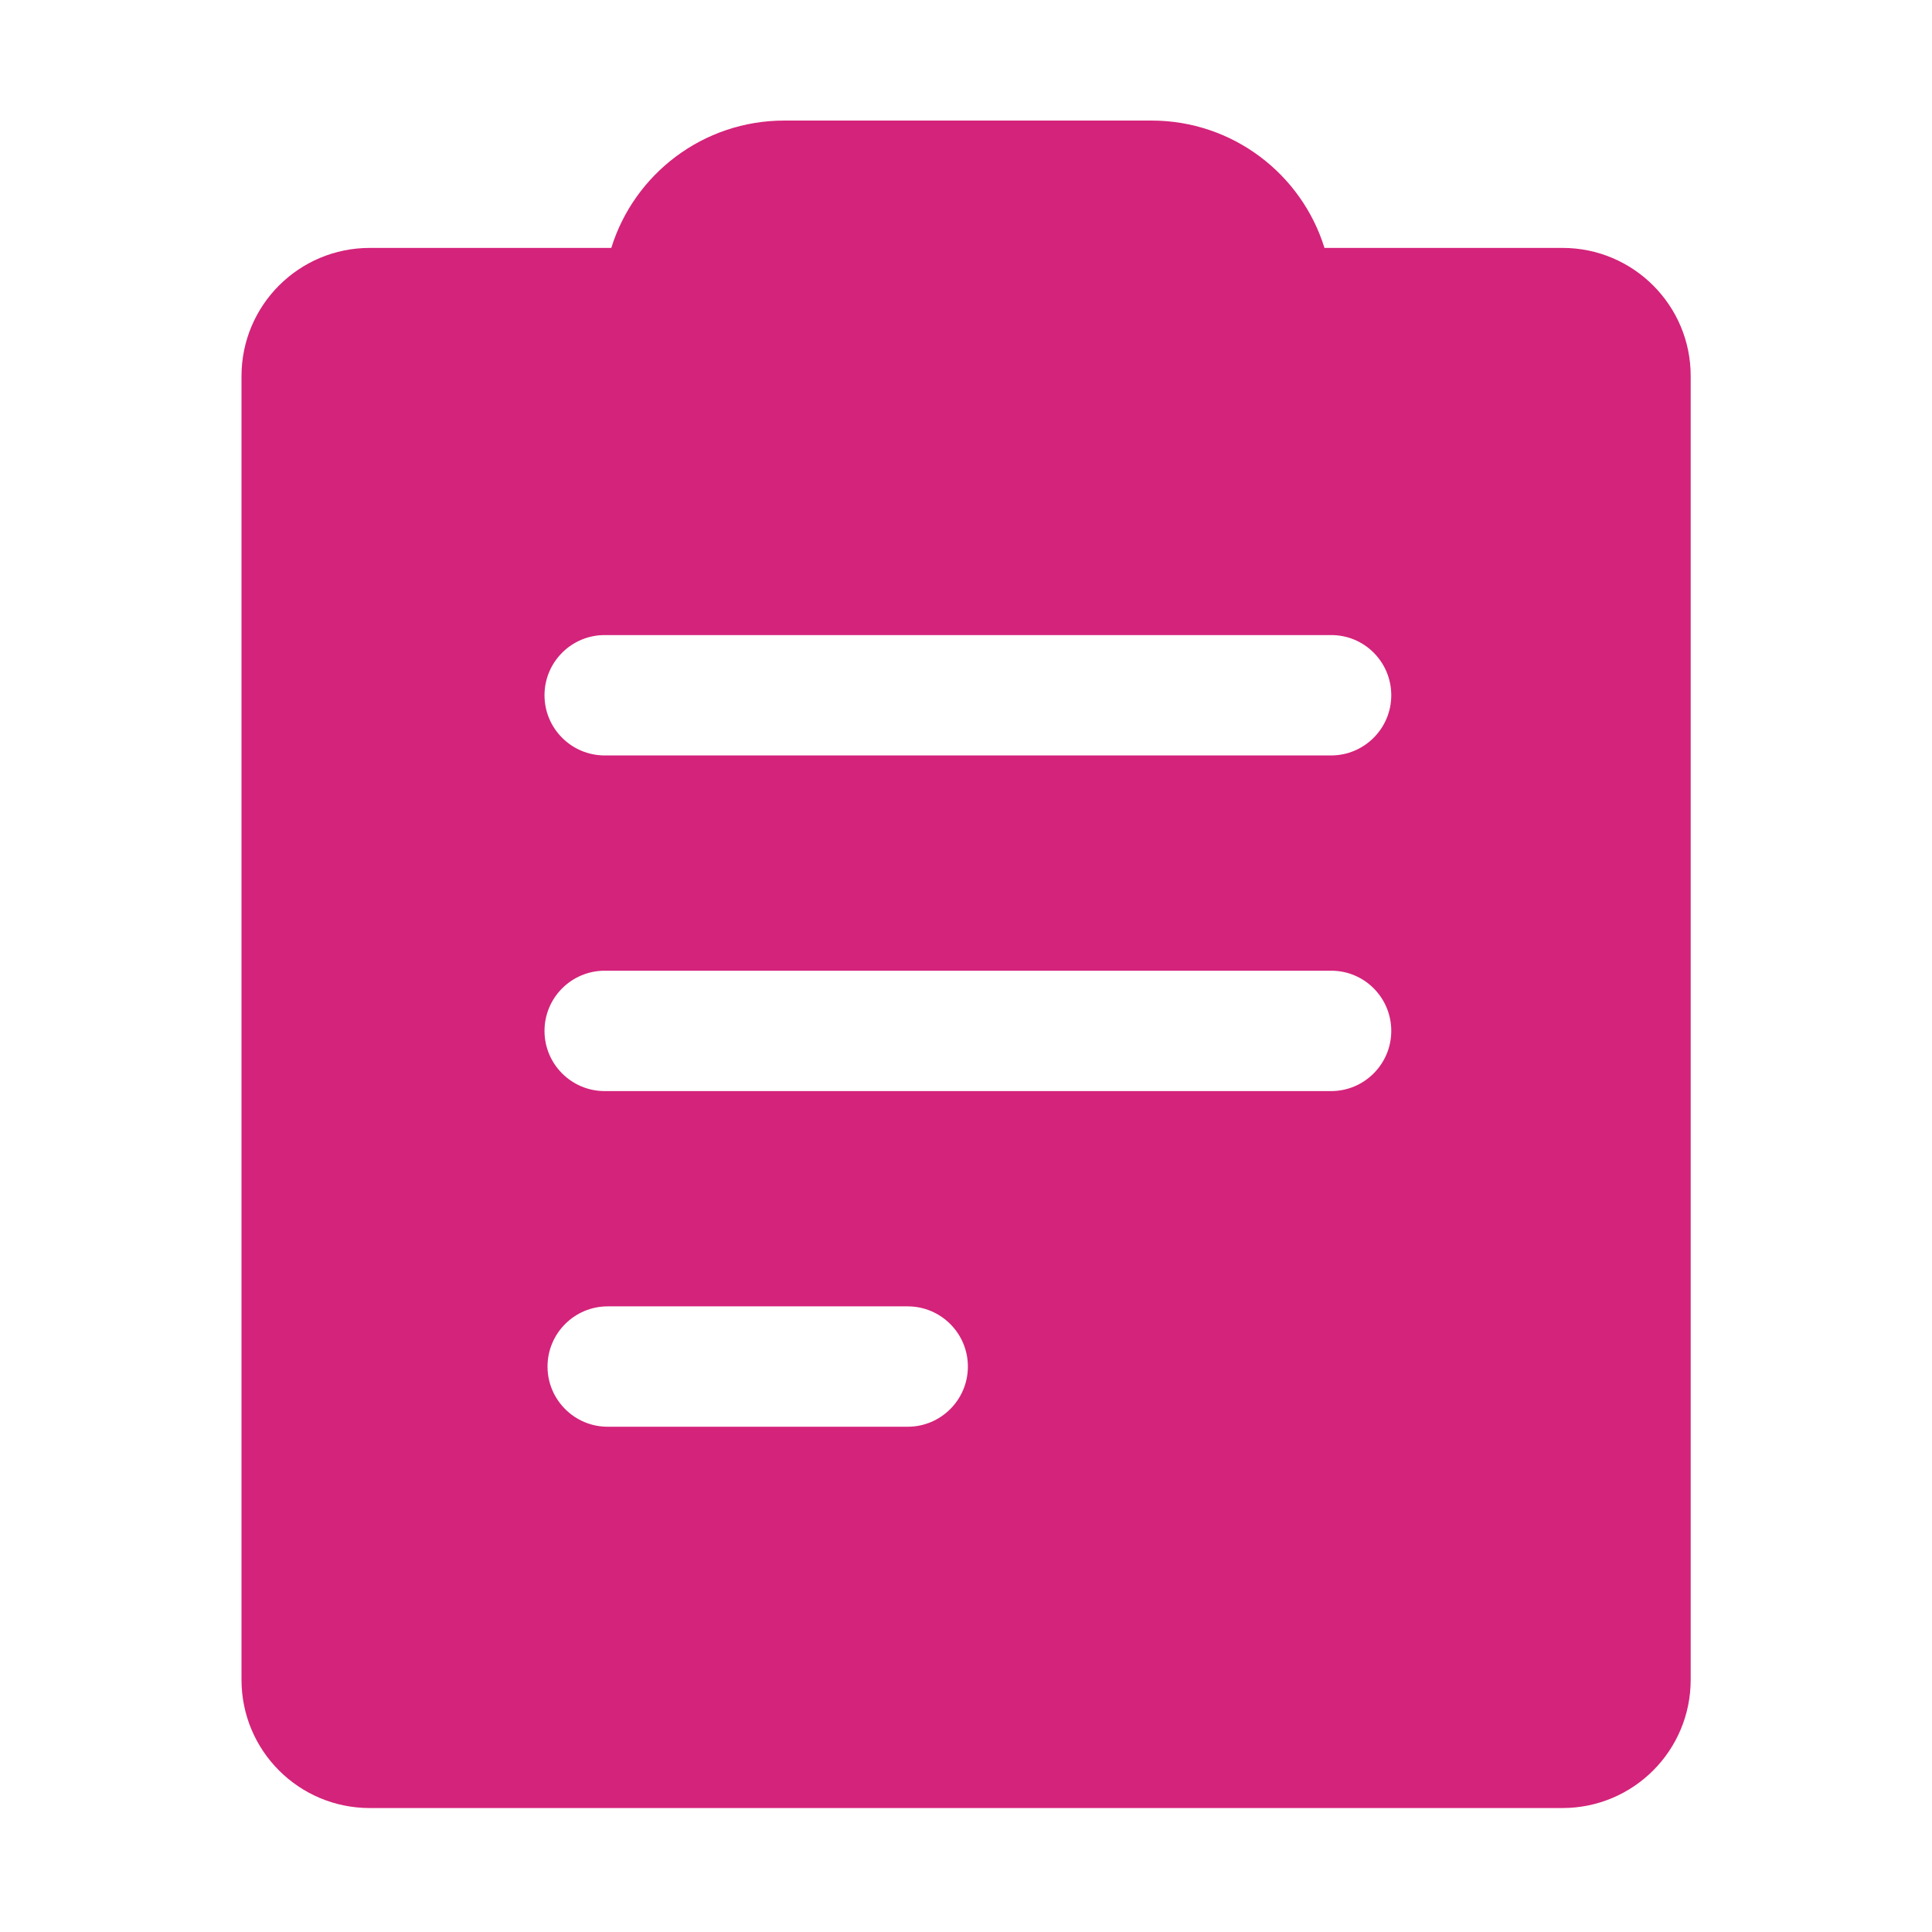 <?xml version="1.0" standalone="no"?><!DOCTYPE svg PUBLIC "-//W3C//DTD SVG 1.1//EN" "http://www.w3.org/Graphics/SVG/1.1/DTD/svg11.dtd"><svg class="icon" width="32px" height="32.00px" viewBox="0 0 1024 1024" version="1.1" xmlns="http://www.w3.org/2000/svg"><path fill="#d4237a" d="M828.2 131.4H702c-12.1-39.1-48.6-67.5-91.7-67.5H415.7c-43.1 0-79.6 28.4-91.7 67.5H196c-37.6 0-68 30.4-68 68v690.9c0 37.6 30.4 68 68 68h632.1c37.6 0 68-30.4 68-68V199.4c0.1-37.5-30.4-68-67.9-68zM513 724.3c0 17.6-14.3 31.9-31.9 31.9h-159c-17.6 0-31.9-14.3-31.9-31.9 0-17.6 14.3-31.9 31.9-31.9h159c17.6 0 31.9 14.3 31.9 31.9z m224.4-177.9c0 17.6-14.3 31.9-31.9 31.9h-385c-17.6 0-31.9-14.3-31.9-31.9 0-17.6 14.3-31.9 31.9-31.9h385.1c17.6 0 31.8 14.3 31.8 31.9z m0-177.9c0 17.6-14.3 31.9-31.9 31.9h-385c-17.6 0-31.9-14.3-31.9-31.9 0-17.6 14.3-31.9 31.9-31.9h385.1c17.6 0 31.8 14.3 31.8 31.9z" /></svg>